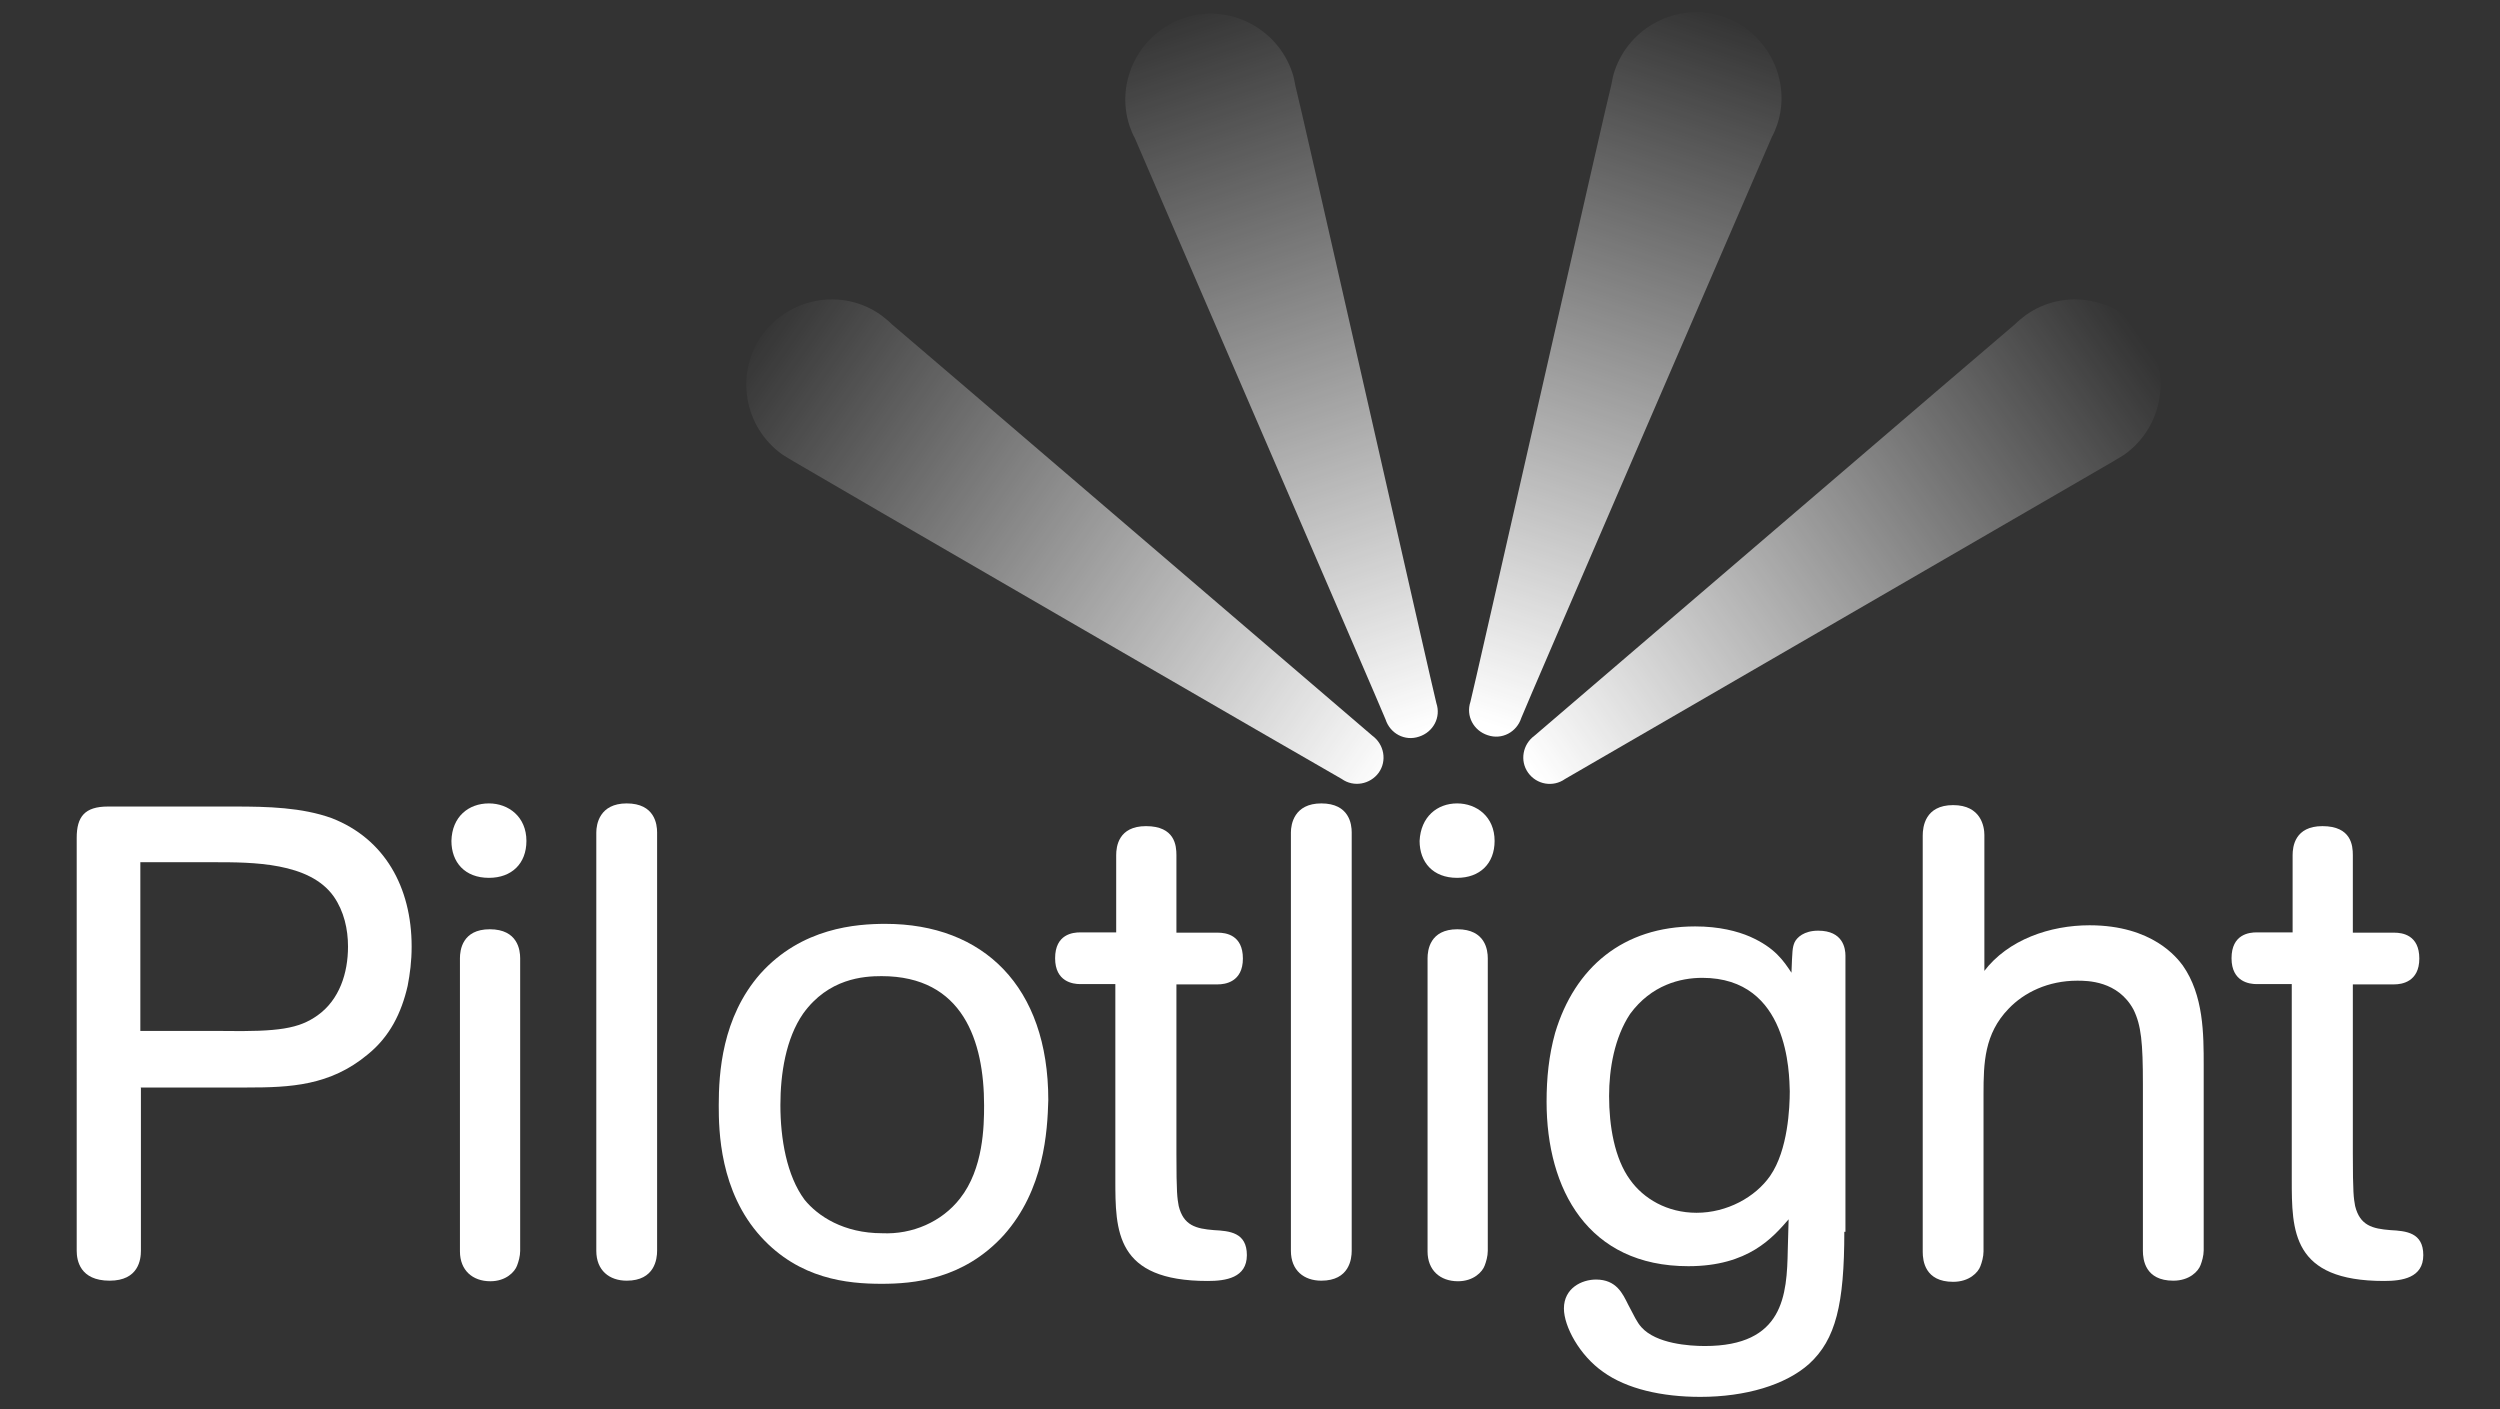<?xml version="1.0" encoding="utf-8"?>
<!-- Generator: Adobe Illustrator 18.1.0, SVG Export Plug-In . SVG Version: 6.00 Build 0)  -->
<!DOCTYPE svg PUBLIC "-//W3C//DTD SVG 1.1//EN" "http://www.w3.org/Graphics/SVG/1.1/DTD/svg11.dtd">
<svg version="1.1" id="Layer_1" xmlns="http://www.w3.org/2000/svg" xmlns:xlink="http://www.w3.org/1999/xlink" x="0px" y="0px"
	 viewBox="0 0 880 496" enable-background="new 0 0 880 496" xml:space="preserve">
<rect x="0" y="0" width="880" height="496" fill="#333333" stroke="none"/>
<g>
	<g>
		<path fill="#FFFFFF" d="M49.6,383v57.3c0,3-0.8,10.5-11,10.5c-10.5,0-11.6-7.2-11.6-10.5V294.9c0-7.4,2.8-11,11-11h44.6
			c11.6,0,23.7,0.3,34.2,4.1c18.5,7.2,28.1,24.2,28.1,45.2c0,5.2-0.6,9.6-1.4,13.8c-2.2,9.6-6.3,17.9-14.1,24.2
			c-13.2,11-27.3,11.6-42.4,11.6H49.5L49.6,383L49.6,383z M49.6,362.9h28.9c19.6,0.3,26.7-0.8,33.3-5.5c7.7-5.5,10.7-14.9,10.7-24.2
			c0-6.1-1.4-12.4-5-17.6c-8.5-12.1-28.7-12.1-42.2-12.1H49.4v59.4H49.6z"/>
		<path fill="#FFFFFF" d="M172.1,282.8c6.9,0,13.2,4.7,13.2,13.2c0,8-5.2,13-13.2,13c-8.5,0-13.2-5.5-13.2-13
			C159.1,287.5,164.9,282.8,172.1,282.8z M183.1,440.3c0,1.9-0.6,3.9-1.1,5.2c-0.8,2.2-3.9,5.5-9.4,5.5c-6.3,0-10.7-3.9-10.7-10.5
			V337.3c0-2.8,0.8-10.2,10.5-10.2c9.9,0,10.7,7.4,10.7,10.2V440.3L183.1,440.3z"/>
		<path fill="#FFFFFF" d="M231.3,440.3c0,2.8-0.8,10.5-10.7,10.5c-6.1,0-10.7-3.6-10.7-10.5V293c0-2.8,1.1-10.2,10.7-10.2
			c9.9,0,10.7,7.4,10.7,10.2V440.3z"/>
		<path fill="#FFFFFF" d="M353.3,434.8c-14.3,15.7-32,17.1-43,17.1c-12.1,0-28.9-1.7-42.4-16.5c-14.6-16-14.9-37.5-14.9-46.3
			c0-11.3,1.1-30.9,14.6-46.3c14.6-16.3,33.9-17.6,44.1-17.6c34.4,0,57.3,22,57.3,62C368.7,398.2,367.6,418.8,353.3,434.8z
			 M337.9,421.9c8.3-10.5,8.5-25.6,8.5-32.8c0-22.6-7.4-45.5-36.1-45.5c-6.3,0-18.7,0.8-27.6,13.2c-6.1,8.8-8,21.2-8,32.2
			c0,11.8,2.2,24.8,8.5,33.3c4.7,5.8,13.8,11.8,27.3,11.8C321.1,434.6,331.5,430.1,337.9,421.9z"/>
		<path fill="#FFFFFF" d="M392.6,346.4h-12.4c-2.5,0-8.8-0.8-8.8-9.1c0-8.5,6.3-9.1,8.8-9.1h12.7V301c0-3,0.8-10.2,10.5-10.2
			c10.2,0,10.7,6.9,10.7,10.2v27.3h14.6c2.8,0,8.8,0.8,8.8,9.1c0,8.3-6.3,9.1-8.8,9.1h-14.6v59.5c0,14.1,0.3,15.7,0.8,18.5
			c1.7,6.9,6.1,8,12.4,8.5c5.5,0.3,11.6,0.8,11.6,8.8s-7.4,9.1-13.8,9.1c-32.5,0-32.5-17.6-32.5-35.8V346.4z"/>
		<path fill="#FFFFFF" d="M475.8,440.3c0,2.8-0.8,10.5-10.7,10.5c-6.1,0-10.7-3.6-10.7-10.5V293c0-2.8,1.1-10.2,10.7-10.2
			c9.9,0,10.7,7.4,10.7,10.2V440.3z"/>
		<path fill="#FFFFFF" d="M512.9,282.8c6.9,0,13.2,4.7,13.2,13.2c0,8-5.2,13-13.2,13c-8.5,0-13.2-5.5-13.2-13
			C500.1,287.5,505.9,282.8,512.9,282.8z M523.7,440.3c0,1.9-0.6,3.9-1.1,5.2c-0.8,2.2-3.9,5.5-9.4,5.5c-6.3,0-10.7-3.9-10.7-10.5
			V337.3c0-2.8,0.8-10.2,10.5-10.2c9.9,0,10.7,7.4,10.7,10.2V440.3L523.7,440.3z"/>
		<path fill="#FFFFFF" d="M649.2,433.5c0,25.6-3,38-12.4,46.6c-8.3,7.4-22.3,11.6-38.3,11.6c-13.5,0-25.9-2.8-34.2-8.8
			c-8.3-5.8-13.8-16-13.8-22.3c0-7.2,6.3-10.2,11.3-10.2c7.2,0,9.4,5,11.3,8.8c2.2,4.1,3,6.1,4.7,8c5.2,5.8,16.8,6.6,22.3,6.6
			c27.8,0,28.9-17.9,29.2-33.9l0.3-10.7c-5.5,6.3-14.1,16.5-35.3,16.5c-35.3,0-49.9-27-49.9-57.9c0-8.3,0.8-16.3,3-24.2
			c6.9-23.1,24-37.5,49.3-37.5c8.5,0,14.9,1.7,19.3,3.6c8.8,3.9,11.8,8.5,14.6,12.7c0.3-7.7,0.3-8.8,1.1-10.7
			c0.8-1.7,3.3-4.1,8.3-4.1c8.8,0,9.6,6.3,9.6,8.8v97.2h-0.4V433.5z M599.2,344.2c-7.7,0-17.9,2.5-25.4,12.7
			c-5.5,8.3-7.4,19.3-7.4,28.9c0,10.5,1.9,22,7.4,29.5c4.7,6.6,13,11.6,23.4,11.6c10.7,0,20.7-5.5,25.9-13
			c6.3-9.1,6.9-24.2,6.9-29.8C629.8,378.1,629.8,344.2,599.2,344.2z"/>
		<path fill="#FFFFFF" d="M698.3,342c8.5-11.3,23.4-16.3,37.2-16.3c22.3,0,30.9,11.6,32.8,14.1c7.4,10.5,7.4,24.2,7.4,35.3v65
			c0,1.9-0.6,3.9-1.1,5.2c-0.8,2.2-3.9,5.5-9.6,5.5c-9.9,0-10.7-7.4-10.7-10.5v-58.7c0-14.6-0.6-20.7-3.3-26.2
			c-5.5-10.2-16.3-10.2-19.8-10.2c-10.2,0-18.7,4.1-24.2,9.9c-8.5,8.8-8.8,19-8.8,30v55.4c0,1.9-0.6,3.9-1.1,5.2
			c-0.8,2.2-3.9,5.5-9.6,5.5c-9.9,0-10.7-7.4-10.7-10.5V294.1c0-3,0.8-10.7,10.7-10.7c9.9,0,11,7.7,11,10.5V342H698.3z"/>
		<path fill="#FFFFFF" d="M806.7,346.4h-12.4c-2.5,0-8.8-0.8-8.8-9.1c0-8.5,6.3-9.1,8.8-9.1H807V301c0-3,0.8-10.2,10.5-10.2
			c10.2,0,10.7,6.9,10.7,10.2v27.3h14.6c2.8,0,8.8,0.8,8.8,9.1c0,8.3-6.3,9.1-8.8,9.1h-14.6v59.5c0,14.1,0.3,15.7,0.8,18.5
			c1.7,6.9,6.1,8,12.4,8.5c5.5,0.3,11.6,0.8,11.6,8.8s-7.4,9.1-13.8,9.1c-32.5,0-32.5-17.6-32.5-35.8V346.4z"/>
	</g>
	
		<linearGradient id="SVGID_1_" gradientUnits="userSpaceOnUse" x1="759.6" y1="60.651" x2="1106.122" y2="304.022" gradientTransform="matrix(0.62 0 0 -0.62 68 307.52)">
		<stop  offset="0" style="stop-color:#FFFFFF"/>
		<stop  offset="1" style="stop-color:#FFFFFF;stop-opacity:0"/>
	</linearGradient>
	<path fill="url(#SVGID_1_)" d="M743.7,162.5c1.4-0.8,2.8-1.7,4.1-2.5c13.5-9.6,16.8-28.4,7.2-41.9c-9.6-13.5-28.4-16.8-41.9-7.2
		c-1.4,1.1-2.5,1.9-3.9,3.3C708.1,115,540.4,258.8,540.1,259c-4.1,3-5.2,8.8-2.2,13c3,4.2,8.8,5.2,13,2.2
		C551.2,274,742.4,163.3,743.7,162.5z"/>
	
		<linearGradient id="SVGID_2_" gradientUnits="userSpaceOnUse" x1="735.557" y1="84.825" x2="869.33" y2="489.369" gradientTransform="matrix(0.62 0 0 -0.62 68 307.52)">
		<stop  offset="0" style="stop-color:#FFFFFF"/>
		<stop  offset="1" style="stop-color:#FFFFFF;stop-opacity:0"/>
	</linearGradient>
	<path fill="url(#SVGID_2_)" d="M623.7,48.2c0.8-1.4,1.4-3,1.9-4.4c5.2-15.7-3.6-32.8-19.3-38c-15.7-5.2-32.8,3.6-38,19.3
		c-0.6,1.7-0.8,3.3-1.1,4.7c-0.6,1.4-49.3,216.7-49.6,217.2c-1.7,5,1.1,10.2,6.1,11.8c5,1.7,10.2-1.1,11.8-6.1
		C535.5,252.2,623.1,49.5,623.7,48.2z"/>
	
		<linearGradient id="SVGID_3_" gradientUnits="userSpaceOnUse" x1="680.141" y1="55.929" x2="317.502" y2="308.971" gradientTransform="matrix(0.62 0 0 -0.62 68 307.52)">
		<stop  offset="0" style="stop-color:#FFFFFF"/>
		<stop  offset="1" style="stop-color:#FFFFFF;stop-opacity:0"/>
	</linearGradient>
	<path fill="url(#SVGID_3_)" d="M279.5,162.5c-1.4-0.8-2.8-1.7-4.1-2.5c-13.5-9.6-16.8-28.4-7.2-41.9c9.6-13.5,28.4-16.8,41.9-7.2
		c1.4,1.1,2.5,1.9,3.9,3.3c1.1,0.8,168.8,144.6,169.1,144.8c4.1,3,5.2,8.8,2.2,13c-3,4.1-8.8,5.2-13,2.2
		C471.7,274,280.6,163.3,279.5,162.5z"/>
	
		<linearGradient id="SVGID_4_" gradientUnits="userSpaceOnUse" x1="696.149" y1="80.394" x2="560.764" y2="491.386" gradientTransform="matrix(0.62 0 0 -0.62 68 307.52)">
		<stop  offset="0" style="stop-color:#FFFFFF"/>
		<stop  offset="1" style="stop-color:#FFFFFF;stop-opacity:0"/>
	</linearGradient>
	<path fill="url(#SVGID_4_)" d="M399.5,48.7c-0.8-1.4-1.4-3-1.9-4.4c-5.2-15.7,3.6-32.8,19.3-38c15.7-5.2,32.8,3.6,38,19.3
		c0.6,1.7,0.8,3.3,1.1,4.7c0.6,1.4,49.3,216.7,49.6,217.2c1.7,5-1.1,10.2-6.1,11.8c-5,1.7-10.2-1.1-11.8-6.1
		C487.7,252.8,400,50.1,399.5,48.7z"/>
</g>
</svg>
